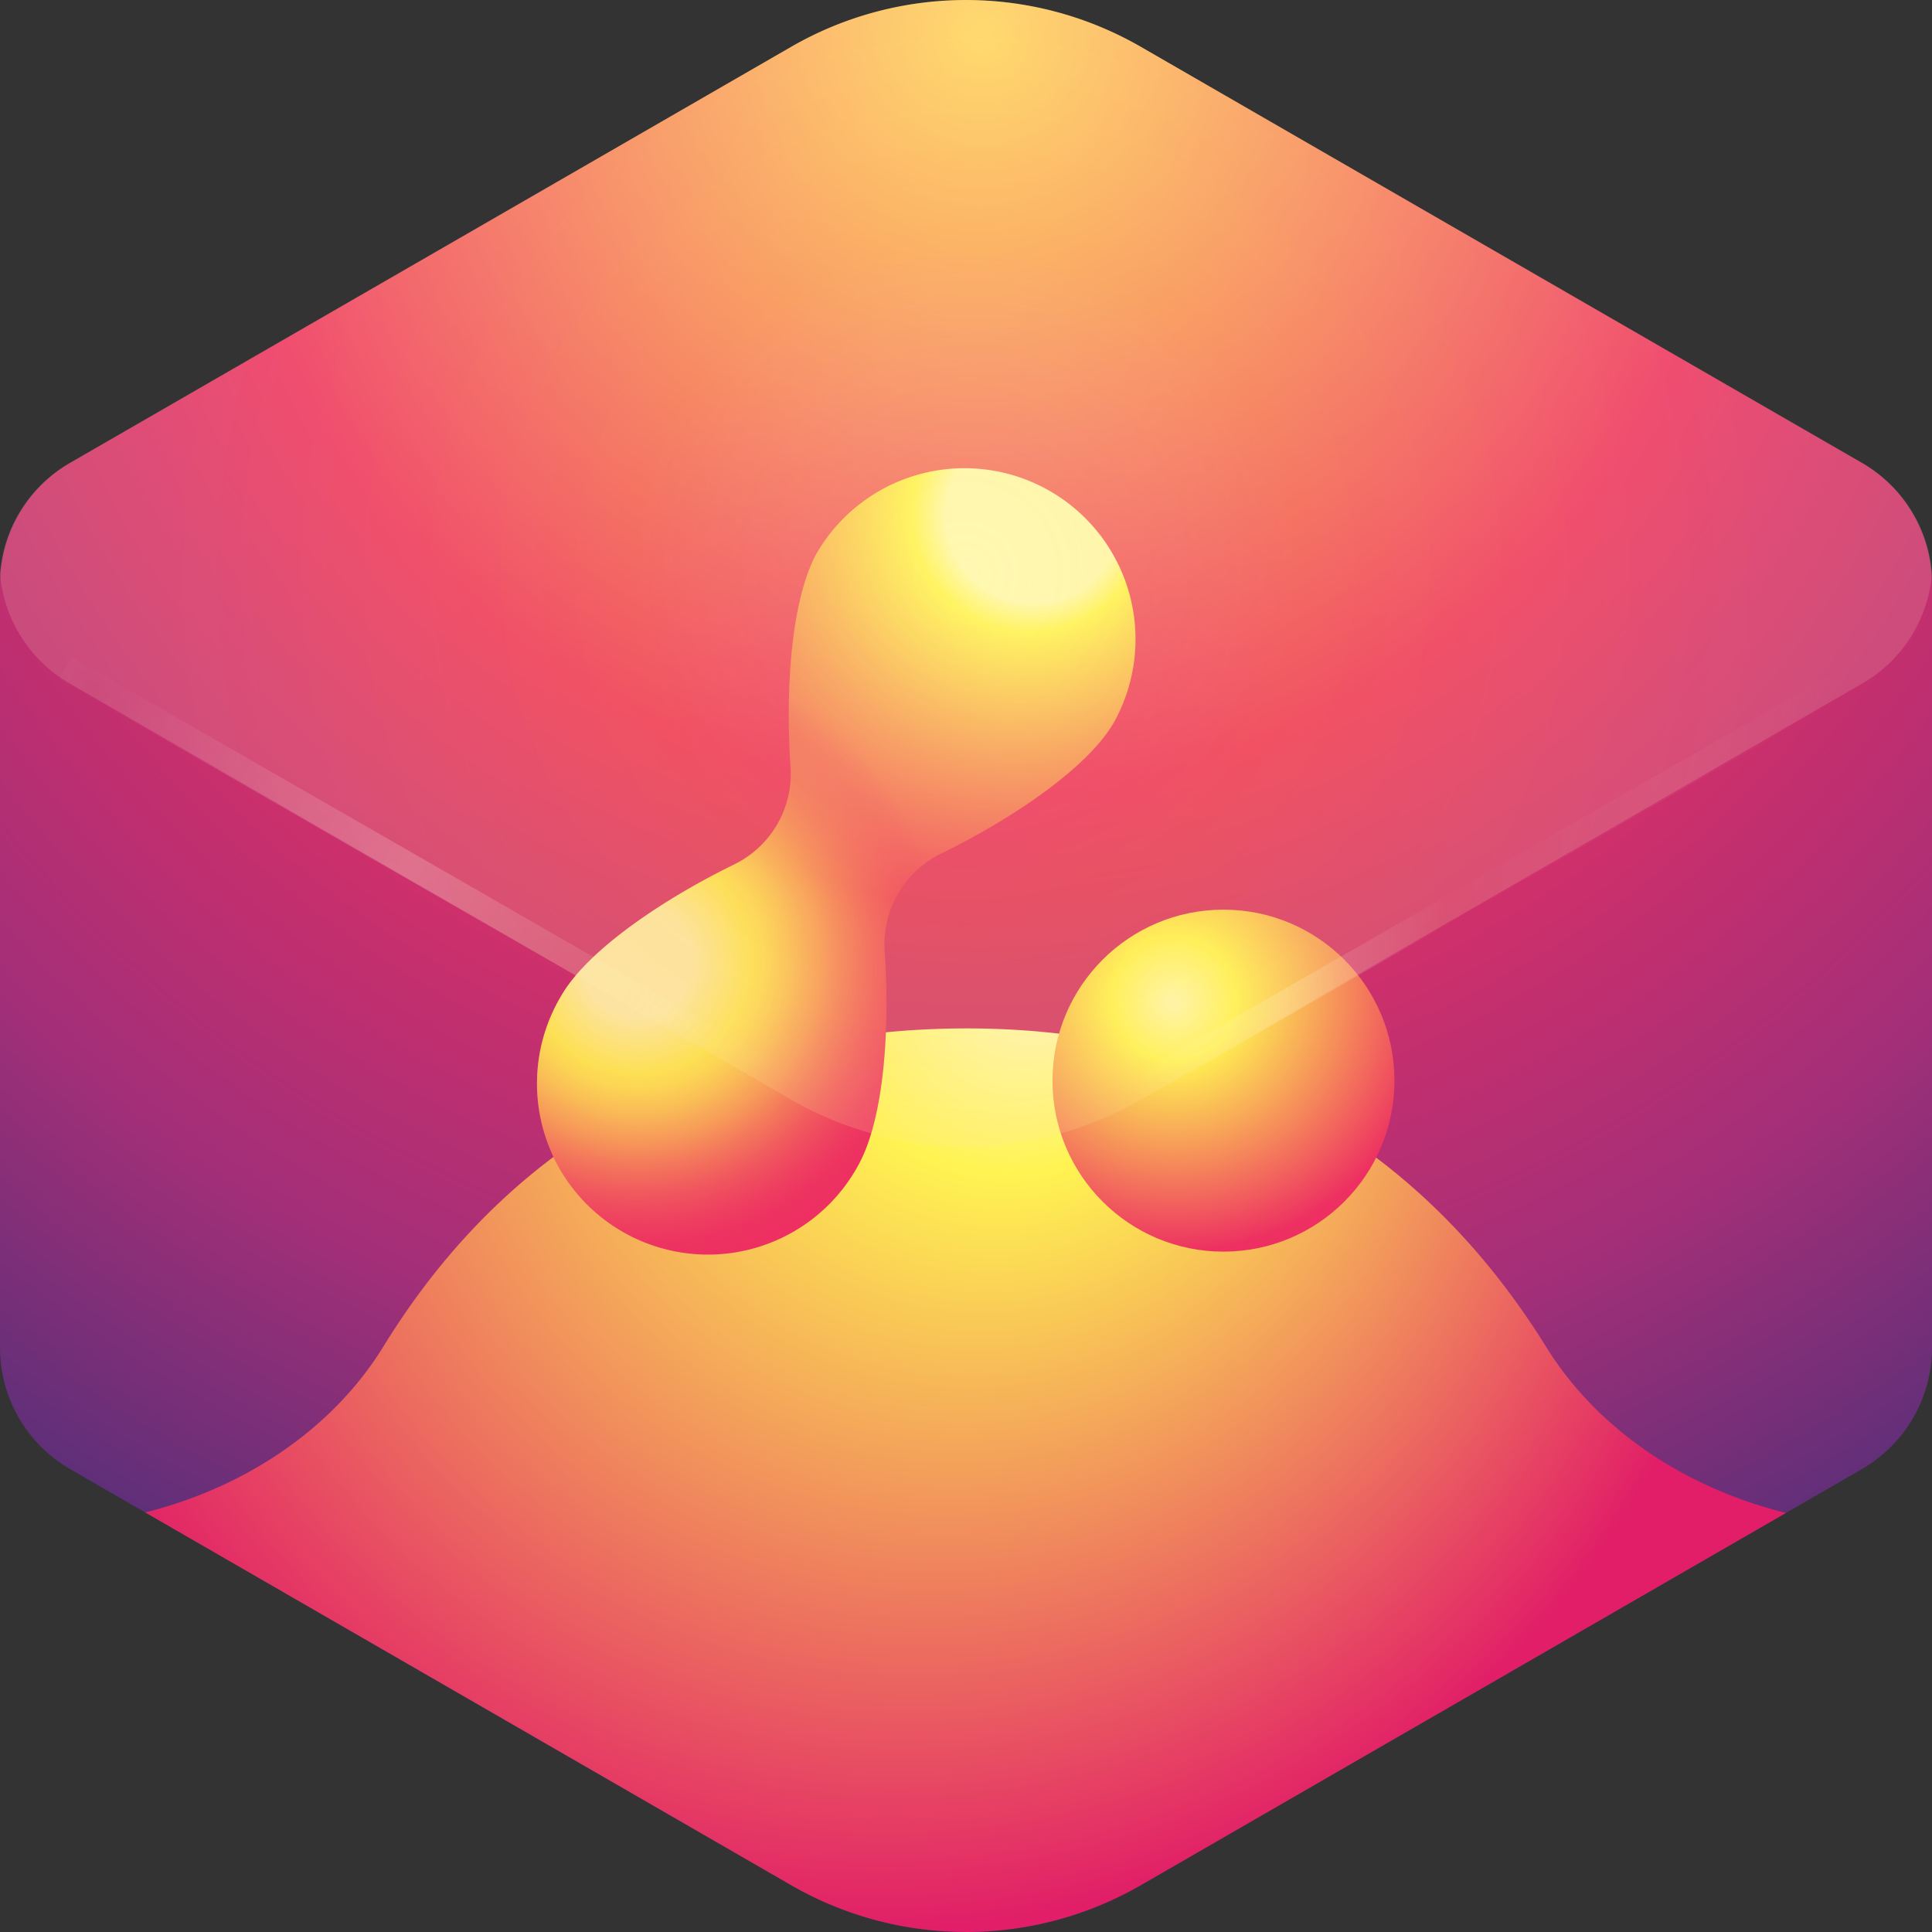 <svg xmlns="http://www.w3.org/2000/svg" xmlns:xlink="http://www.w3.org/1999/xlink" viewBox="0 0 1028 1028"><rect x="0" y="0" width="1028" height="1028" fill="#333333" stroke="none"/><defs><style>.cls-1{fill:url(#radial-gradient);}.cls-2{fill:url(#radial-gradient-2);}.cls-3{fill:url(#radial-gradient-3);}.cls-4,.cls-5{opacity:0.2;}.cls-4{fill:url(#radial-gradient-4);}.cls-5{fill:url(#radial-gradient-5);}.cls-6{fill:url(#radial-gradient-6);}.cls-7{fill:url(#radial-gradient-7);}.cls-8{opacity:0.9;fill:url(#radial-gradient-8);}.cls-9{fill:url(#radial-gradient-9);}.cls-10{fill:url(#linear-gradient);}.cls-11{fill:url(#radial-gradient-10);}</style><radialGradient id="radial-gradient" cx="522.26" cy="18.15" r="1012.4" gradientTransform="translate(0 0.21)" gradientUnits="userSpaceOnUse"><stop offset="0" stop-color="#ffd867"/><stop offset="0.19" stop-color="#f78a64"/><stop offset="0.4" stop-color="#ed3061"/><stop offset="0.71" stop-color="#a52f78"/><stop offset="1" stop-color="#382f79"/></radialGradient><radialGradient id="radial-gradient-2" cx="462.94" cy="551.34" fx="558.097" fy="510.624" r="476.79" gradientTransform="translate(0 0.01)" gradientUnits="userSpaceOnUse"><stop offset="0.08" stop-color="#fff7a9"/><stop offset="0.22" stop-color="#fff352"/><stop offset="1" stop-color="#e11e67"/></radialGradient><radialGradient id="radial-gradient-3" cx="4.17" cy="299.51" r="2.85" gradientTransform="translate(-0.13 2.14)" xlink:href="#radial-gradient"/><radialGradient id="radial-gradient-4" cx="4.17" cy="731.86" r="2.85" gradientTransform="translate(-0.13 2.14)" gradientUnits="userSpaceOnUse"><stop offset="0" stop-color="#ffd867"/><stop offset="1" stop-color="#ed3061"/></radialGradient><radialGradient id="radial-gradient-5" cx="4.17" cy="709.1" r="2.85" xlink:href="#radial-gradient-4"/><radialGradient id="radial-gradient-6" cx="512.15" cy="258.75" fx="556.781" fy="276.357" r="333.28" gradientTransform="translate(0 0.01)" gradientUnits="userSpaceOnUse"><stop offset="0.14" stop-color="#fff7a9"/><stop offset="0.19" stop-color="#fff352"/><stop offset="0.66" stop-color="#ed3061"/></radialGradient><radialGradient id="radial-gradient-7" cx="623.96" cy="523.82" fy="534.202" r="142.95" gradientTransform="translate(0.45 -0.33)" gradientUnits="userSpaceOnUse"><stop offset="0.02" stop-color="#fff7a9"/><stop offset="0.23" stop-color="#fff352"/><stop offset="1" stop-color="#ed3061"/></radialGradient><radialGradient id="radial-gradient-8" cx="339.61" cy="511.4" r="161.55" gradientTransform="translate(0 0.01)" gradientUnits="userSpaceOnUse"><stop offset="0.18" stop-color="#fff7a9"/><stop offset="0.37" stop-color="#fff352"/><stop offset="0.42" stop-color="#feed52" stop-opacity="0.97"/><stop offset="0.5" stop-color="#fdde54" stop-opacity="0.89"/><stop offset="0.6" stop-color="#fbc556" stop-opacity="0.76"/><stop offset="0.71" stop-color="#f7a258" stop-opacity="0.58"/><stop offset="0.84" stop-color="#f3745c" stop-opacity="0.35"/><stop offset="0.97" stop-color="#ee3e60" stop-opacity="0.07"/><stop offset="1" stop-color="#ed3061" stop-opacity="0"/></radialGradient><radialGradient id="radial-gradient-9" cx="50.34" cy="362.73" r="429.76" gradientTransform="translate(-0.13 2.14)" gradientUnits="userSpaceOnUse"><stop offset="0" stop-color="#fff" stop-opacity="0"/><stop offset="0.45" stop-color="#fff" stop-opacity="0.2"/><stop offset="1" stop-color="#fff2cb" stop-opacity="0"/></radialGradient><linearGradient id="linear-gradient" x1="601.11" y1="477.15" x2="982.17" y2="465.24" gradientUnits="userSpaceOnUse"><stop offset="0" stop-color="#fff" stop-opacity="0"/><stop offset="0.21" stop-color="#fff" stop-opacity="0.2"/><stop offset="0.44" stop-color="#fff" stop-opacity="0.01"/><stop offset="0.76" stop-color="#fff" stop-opacity="0.04"/><stop offset="1" stop-color="#fff2cb" stop-opacity="0"/></linearGradient><radialGradient id="radial-gradient-10" cx="514" cy="305" r="422.48" gradientTransform="translate(-0.25 0.02)" gradientUnits="userSpaceOnUse"><stop offset="0" stop-color="#fff" stop-opacity="0.1"/><stop offset="0.42" stop-color="#ffd867" stop-opacity="0.2"/><stop offset="1" stop-color="#fff2cb" stop-opacity="0.15"/></radialGradient></defs><g id="Layer_2" data-name="Layer 2"><g id="Layer_1-2" data-name="Layer 1"><path class="cls-1" d="M0,310.94V717.06A74.63,74.63,0,0,0,37.33,781.7l383.58,221.36a186.22,186.22,0,0,0,186.18,0L990.67,781.7A74.63,74.63,0,0,0,1028,717.06V310.94a74.63,74.63,0,0,0-37.33-64.64L607.09,24.94a186.22,186.22,0,0,0-186.18,0L37.33,246.3A74.63,74.63,0,0,0,0,310.94Z"/><path class="cls-2" d="M515.06,1028a186,186,0,0,0,92-24.92L950.3,805c-54.1-13.38-100.57-44.7-127.53-88.22-73.16-118-184-169.57-308.19-169.57-125.51,0-237.46,50.31-310.58,169.26-26.7,43.44-72.88,74.76-126.7,88.29l343.6,198.3a186.09,186.09,0,0,0,80.32,24.49c1.64.1,3.28.2,4.93.26h.07c2.06.08,4.12.14,6.18.15C513.29,1028,514.17,1028,515.06,1028Z"/><path class="cls-3" d="M3.89,300.1c.1,1.09.11,2.18.29,3.26C4,302.28,4,301.19,3.89,300.1Z"/><path class="cls-4" d="M3.89,730.37c.1,1.09.11,2.18.29,3.27C4,732.55,4,731.46,3.89,730.37Z"/><path class="cls-5" d="M3.89,707.72c.1,1.09.11,2.18.29,3.27C4,709.9,4,708.81,3.89,707.72Z"/><path class="cls-6" d="M456.24,620.76c14.71-25.48,17.17-75.85,14.49-114.51a53.66,53.66,0,0,1,30.07-52.08c34.82-17,77.21-44.33,91.92-69.8a91,91,0,0,0-157.59-91c-14.71,25.47-17.17,75.85-14.49,114.51A53.67,53.67,0,0,1,390.57,460c-34.82,17-77.21,44.33-91.92,69.8a91,91,0,1,0,157.59,91Z"/><circle class="cls-7" cx="651" cy="575" r="90.98"/><path class="cls-8" d="M456.24,620.76c14.71-25.48,17.17-75.85,14.49-114.51a53.66,53.66,0,0,1,30.07-52.08c34.82-17,77.21-44.33,91.92-69.8a91,91,0,0,0-157.59-91c-14.71,25.47-17.17,75.85-14.49,114.51A53.67,53.67,0,0,1,390.57,460c-34.82,17-77.21,44.33-91.92,69.8a91,91,0,1,0,157.59,91Z"/><polygon class="cls-9" points="434.22 592.59 31.53 361.26 38.23 349.73 440.92 581.06 434.22 592.59"/><polygon class="cls-10" points="594.73 592.59 997.42 361.26 990.73 349.73 588.03 581.06 594.73 592.59"/><path class="cls-11" d="M607.14,25a186.4,186.4,0,0,0-186.28,0L37.1,246.3A74.65,74.65,0,0,0,0,305a74.61,74.61,0,0,0,37.1,58.7L420.86,585.06a186.4,186.4,0,0,0,186.28,0L990.9,363.7A74.61,74.61,0,0,0,1028,305a74.65,74.65,0,0,0-37.1-58.7Z"/></g></g></svg>